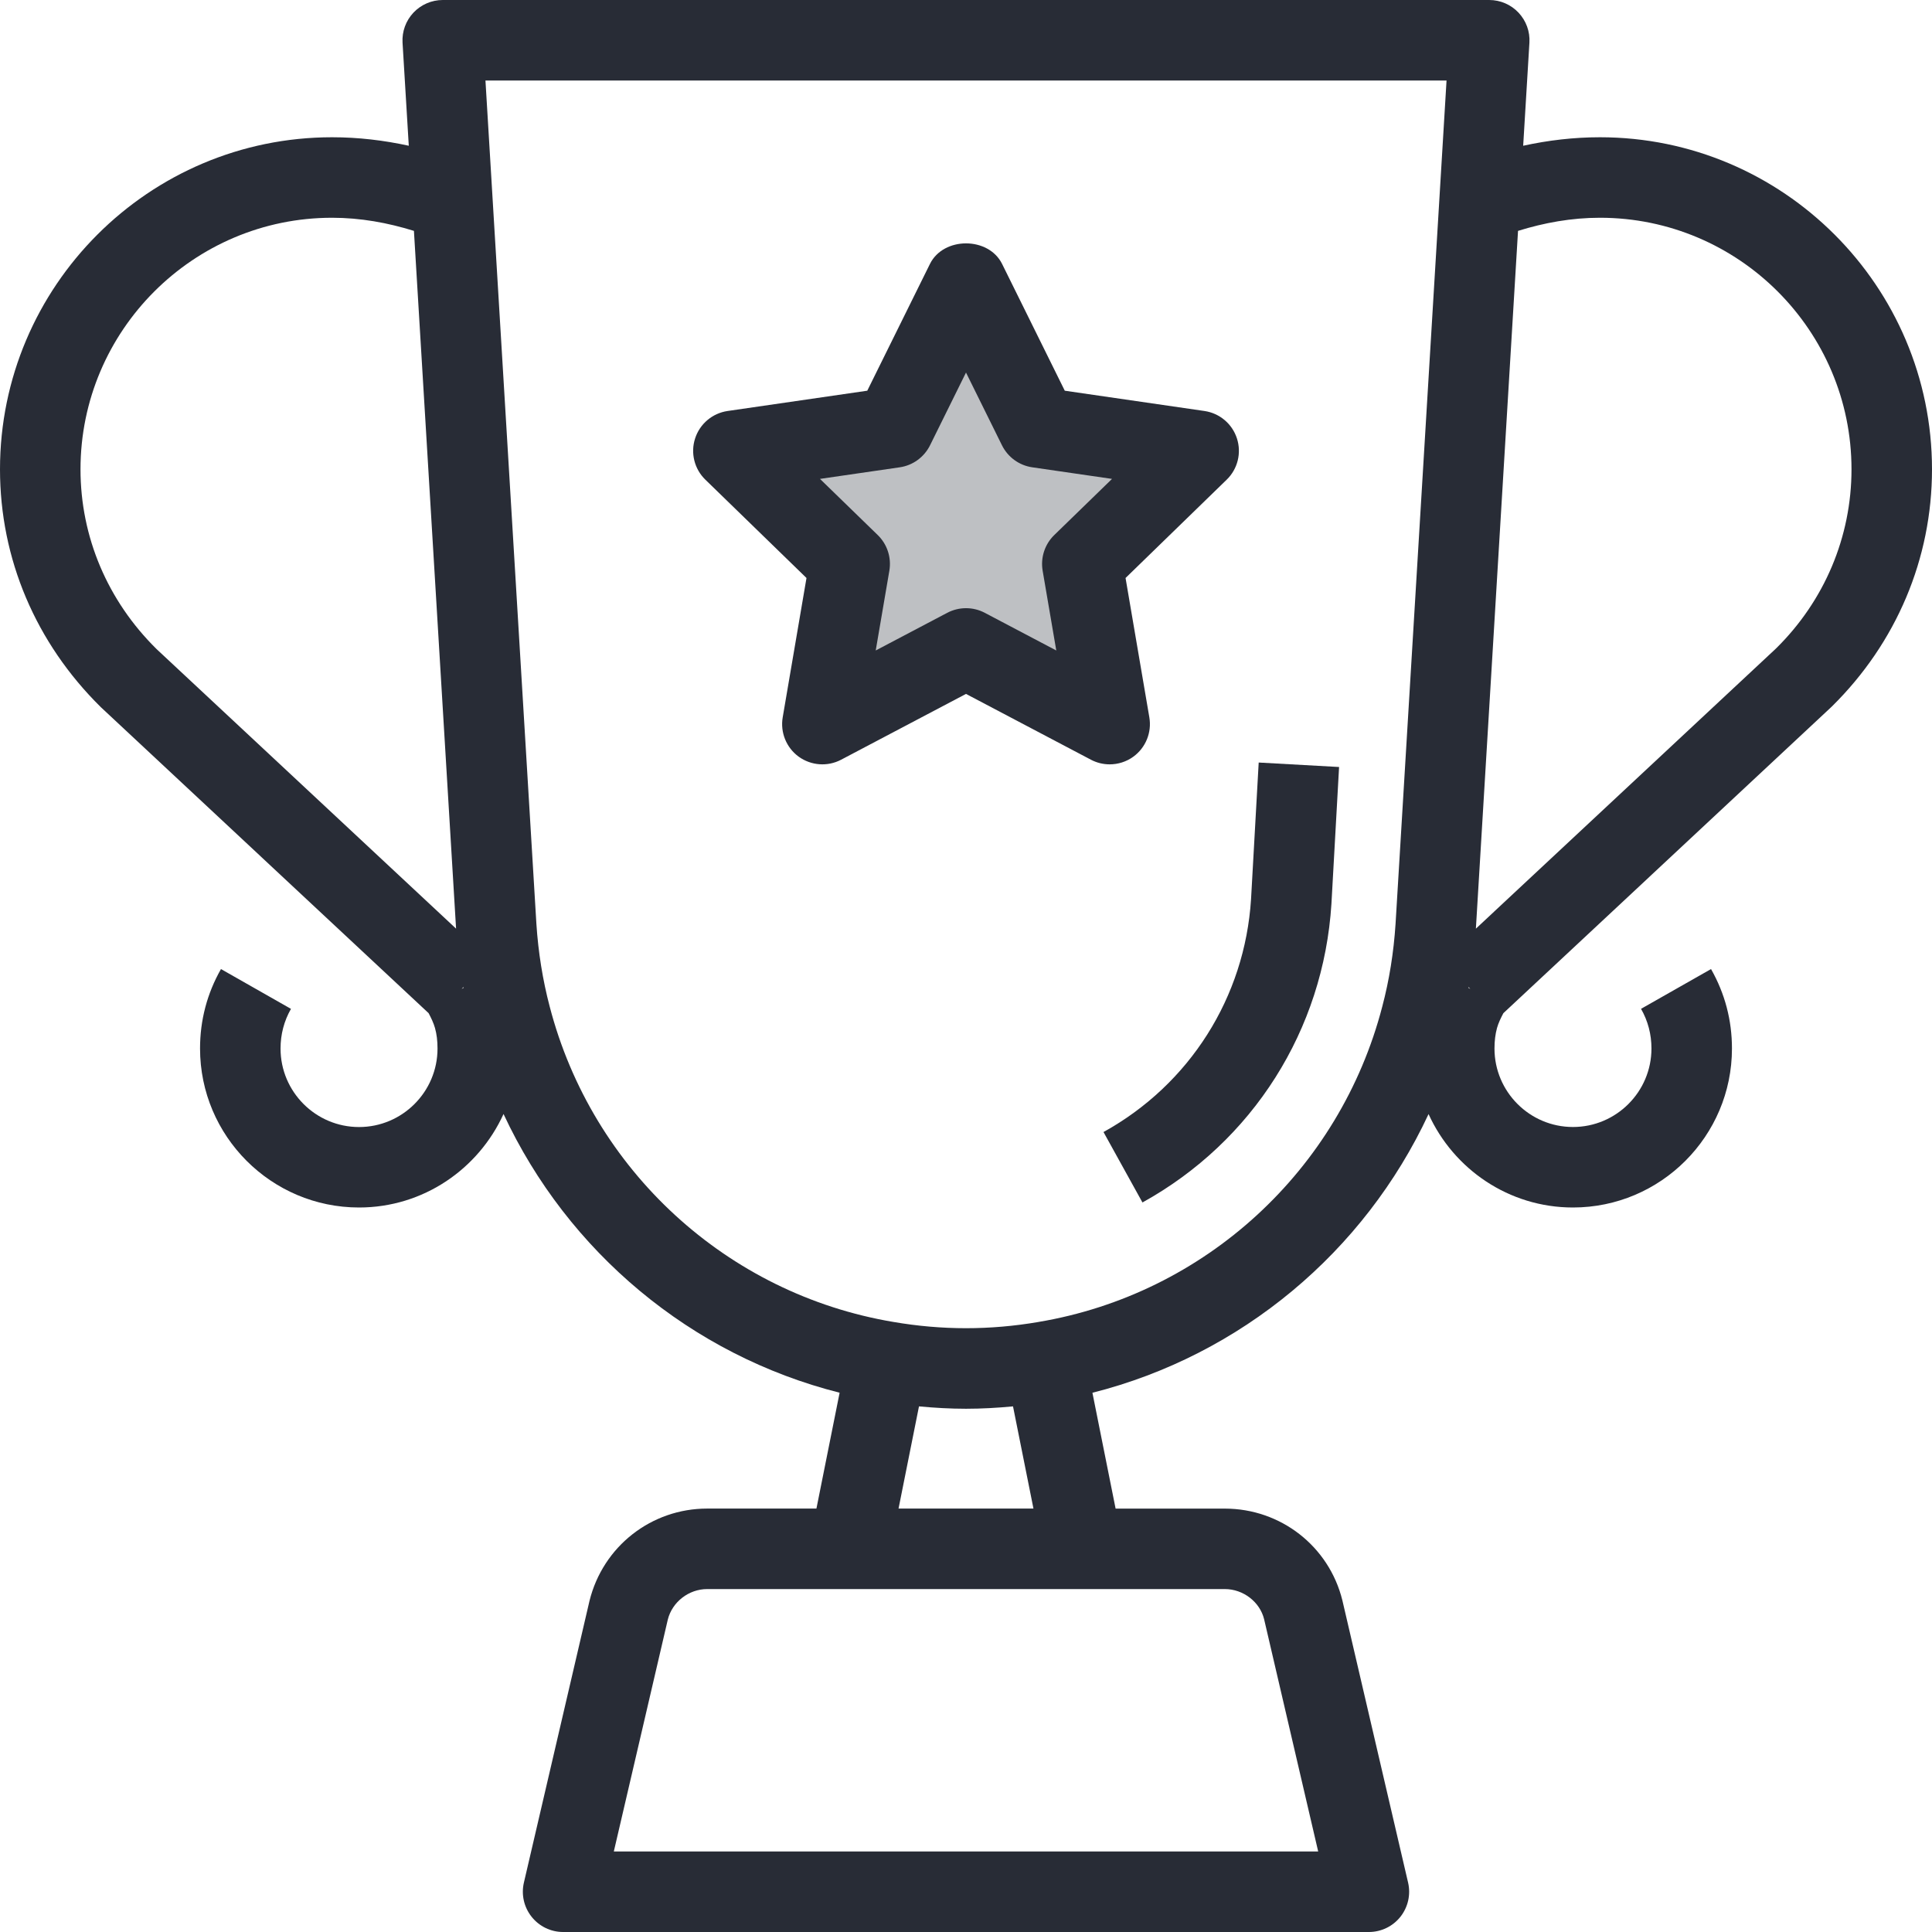 <?xml version="1.0" encoding="utf-8"?>
<!-- Generator: Adobe Illustrator 19.2.1, SVG Export Plug-In . SVG Version: 6.00 Build 0)  -->
<svg version="1.1" xmlns="http://www.w3.org/2000/svg" xmlns:xlink="http://www.w3.org/1999/xlink" x="0px" y="0px"
	 viewBox="0 0 48 48" style="enable-background:new 0 0 48 48;" xml:space="preserve">
<style type="text/css">
	.st0{fill:none;}
	.st1{fill:#BEC0C3;}
	.st2{fill:#282C36;}
</style>
<g id="Boundary">
	<rect class="st0" width="48" height="48"/>
</g>
<g id="Design">
	<g>
		<g>
			<polygon class="st1" points="29.78,11.2 26.89,14.01 27.57,17.99 24,16.11 20.43,17.99 21.11,14.01 18.22,11.2 22.21,10.62 24,7 
				25.79,10.62 			"/>
		</g>
		<g>
			<path class="st2" d="M31.082,22.337c-0.154,2.439-1.524,4.604-3.666,5.788l0.968,1.75c2.743-1.517,4.498-4.288,4.695-7.419
				l0.19-3.4l-1.997-0.111L31.082,22.337z"/>
			<path class="st2" d="M28.157,18.8c0.308-0.224,0.462-0.603,0.398-0.978l-0.591-3.462l2.513-2.443
				c0.273-0.265,0.372-0.663,0.254-1.025c-0.117-0.362-0.43-0.626-0.807-0.681l-3.47-0.504l-1.557-3.149
				c-0.337-0.682-1.456-0.682-1.793,0l-1.557,3.149l-3.47,0.504c-0.377,0.055-0.69,0.319-0.807,0.681
				c-0.118,0.362-0.019,0.76,0.254,1.025l2.513,2.443l-0.591,3.462c-0.064,0.375,0.09,0.754,0.398,0.978
				c0.309,0.223,0.717,0.252,1.053,0.075L24,17.24l3.104,1.635c0.146,0.077,0.306,0.115,0.466,0.115
				C27.777,18.99,27.983,18.926,28.157,18.8z M25.904,14.178l0.339,1.983l-1.777-0.936C24.32,15.148,24.16,15.11,24,15.11
				s-0.32,0.039-0.466,0.115l-1.777,0.936l0.339-1.983c0.055-0.325-0.053-0.656-0.289-0.885l-1.435-1.395l1.982-0.288
				c0.325-0.047,0.606-0.252,0.752-0.546L24,9.256l0.894,1.808c0.146,0.294,0.427,0.499,0.752,0.546l1.982,0.288l-1.435,1.395
				C25.957,13.522,25.849,13.854,25.904,14.178z"/>
			<path class="st2" d="M37.351,25.172l8.161-7.619C47.116,15.972,48,13.879,48,11.66c0-4.549-3.701-8.25-8.25-8.25
				c-0.652,0-1.288,0.076-1.907,0.211l0.155-2.562c0.017-0.275-0.082-0.544-0.271-0.745C37.539,0.114,37.275,0,37,0H11
				c-0.275,0-0.539,0.114-0.728,0.314c-0.189,0.201-0.287,0.47-0.271,0.745l0.155,2.562C9.538,3.486,8.902,3.41,8.25,3.41
				C3.701,3.41,0,7.111,0,11.66c0,2.219,0.884,4.312,2.507,5.911l8.142,7.601c0.063,0.12,0.122,0.24,0.158,0.368
				c0.043,0.152,0.063,0.319,0.063,0.511c0,1.075-0.875,1.95-1.95,1.95s-1.95-0.875-1.95-1.95c0-0.352,0.087-0.684,0.259-0.986
				L5.49,24.076c-0.345,0.607-0.52,1.271-0.52,1.974c0,2.178,1.772,3.95,3.95,3.95c1.597,0,2.967-0.956,3.59-2.323
				c1.597,3.425,4.656,5.991,8.35,6.925l-0.576,2.878H17.57c-1.388,0-2.589,0.938-2.924,2.293l-1.63,7
				c-0.069,0.297,0.001,0.609,0.191,0.848C13.397,47.861,13.685,48,13.99,48h20.02c0.305,0,0.593-0.139,0.783-0.378
				c0.189-0.239,0.26-0.551,0.191-0.848l-1.633-7.013c-0.331-1.343-1.532-2.28-2.92-2.28h-2.714l-0.576-2.878
				c3.696-0.935,6.755-3.501,8.351-6.924C36.113,29.044,37.484,30,39.08,30c2.178,0,3.95-1.772,3.95-3.95
				c0-0.703-0.175-1.367-0.52-1.974l-1.739,0.988c0.172,0.302,0.259,0.634,0.259,0.986c0,1.075-0.875,1.95-1.95,1.95
				s-1.95-0.875-1.95-1.95c0-0.191,0.021-0.358,0.063-0.511C37.229,25.411,37.288,25.292,37.351,25.172z M36.486,24.523l0.043,0.047
				l-0.047-0.028C36.484,24.536,36.485,24.53,36.486,24.523z M39.75,5.41c3.446,0,6.25,2.804,6.25,6.25
				c0,1.679-0.672,3.266-1.873,4.449l-7.459,6.963l1.047-17.336C38.364,5.535,39.041,5.41,39.75,5.41z M11.514,24.523
				c0.001,0.006,0.003,0.012,0.004,0.019L11.47,24.57L11.514,24.523z M2,11.66c0-3.446,2.804-6.25,6.25-6.25
				c0.709,0,1.386,0.125,2.034,0.326l1.047,17.336l-7.44-6.945C2.672,14.926,2,13.339,2,11.66z M31.406,40.227L32.75,46h-17.5
				l1.341-5.76c0.109-0.44,0.521-0.76,0.979-0.76h12.86C30.889,39.48,31.3,39.799,31.406,40.227z M22.324,37.48l0.508-2.539
				C23.223,34.978,23.613,35,24,35s0.777-0.022,1.168-0.059l0.508,2.539H22.324z M34.342,25.008
				c-1.056,4.067-4.407,7.142-8.538,7.835c-0.001,0-0.002,0-0.003,0.001c-1.203,0.206-2.396,0.207-3.606-0.001
				c-4.131-0.693-7.482-3.769-8.539-7.839c-0.172-0.654-0.283-1.343-0.329-2.045L12.061,2h23.878l-1.267,20.956
				C34.626,23.661,34.516,24.351,34.342,25.008z"/>
		</g>
	</g>
</g>
</svg>
